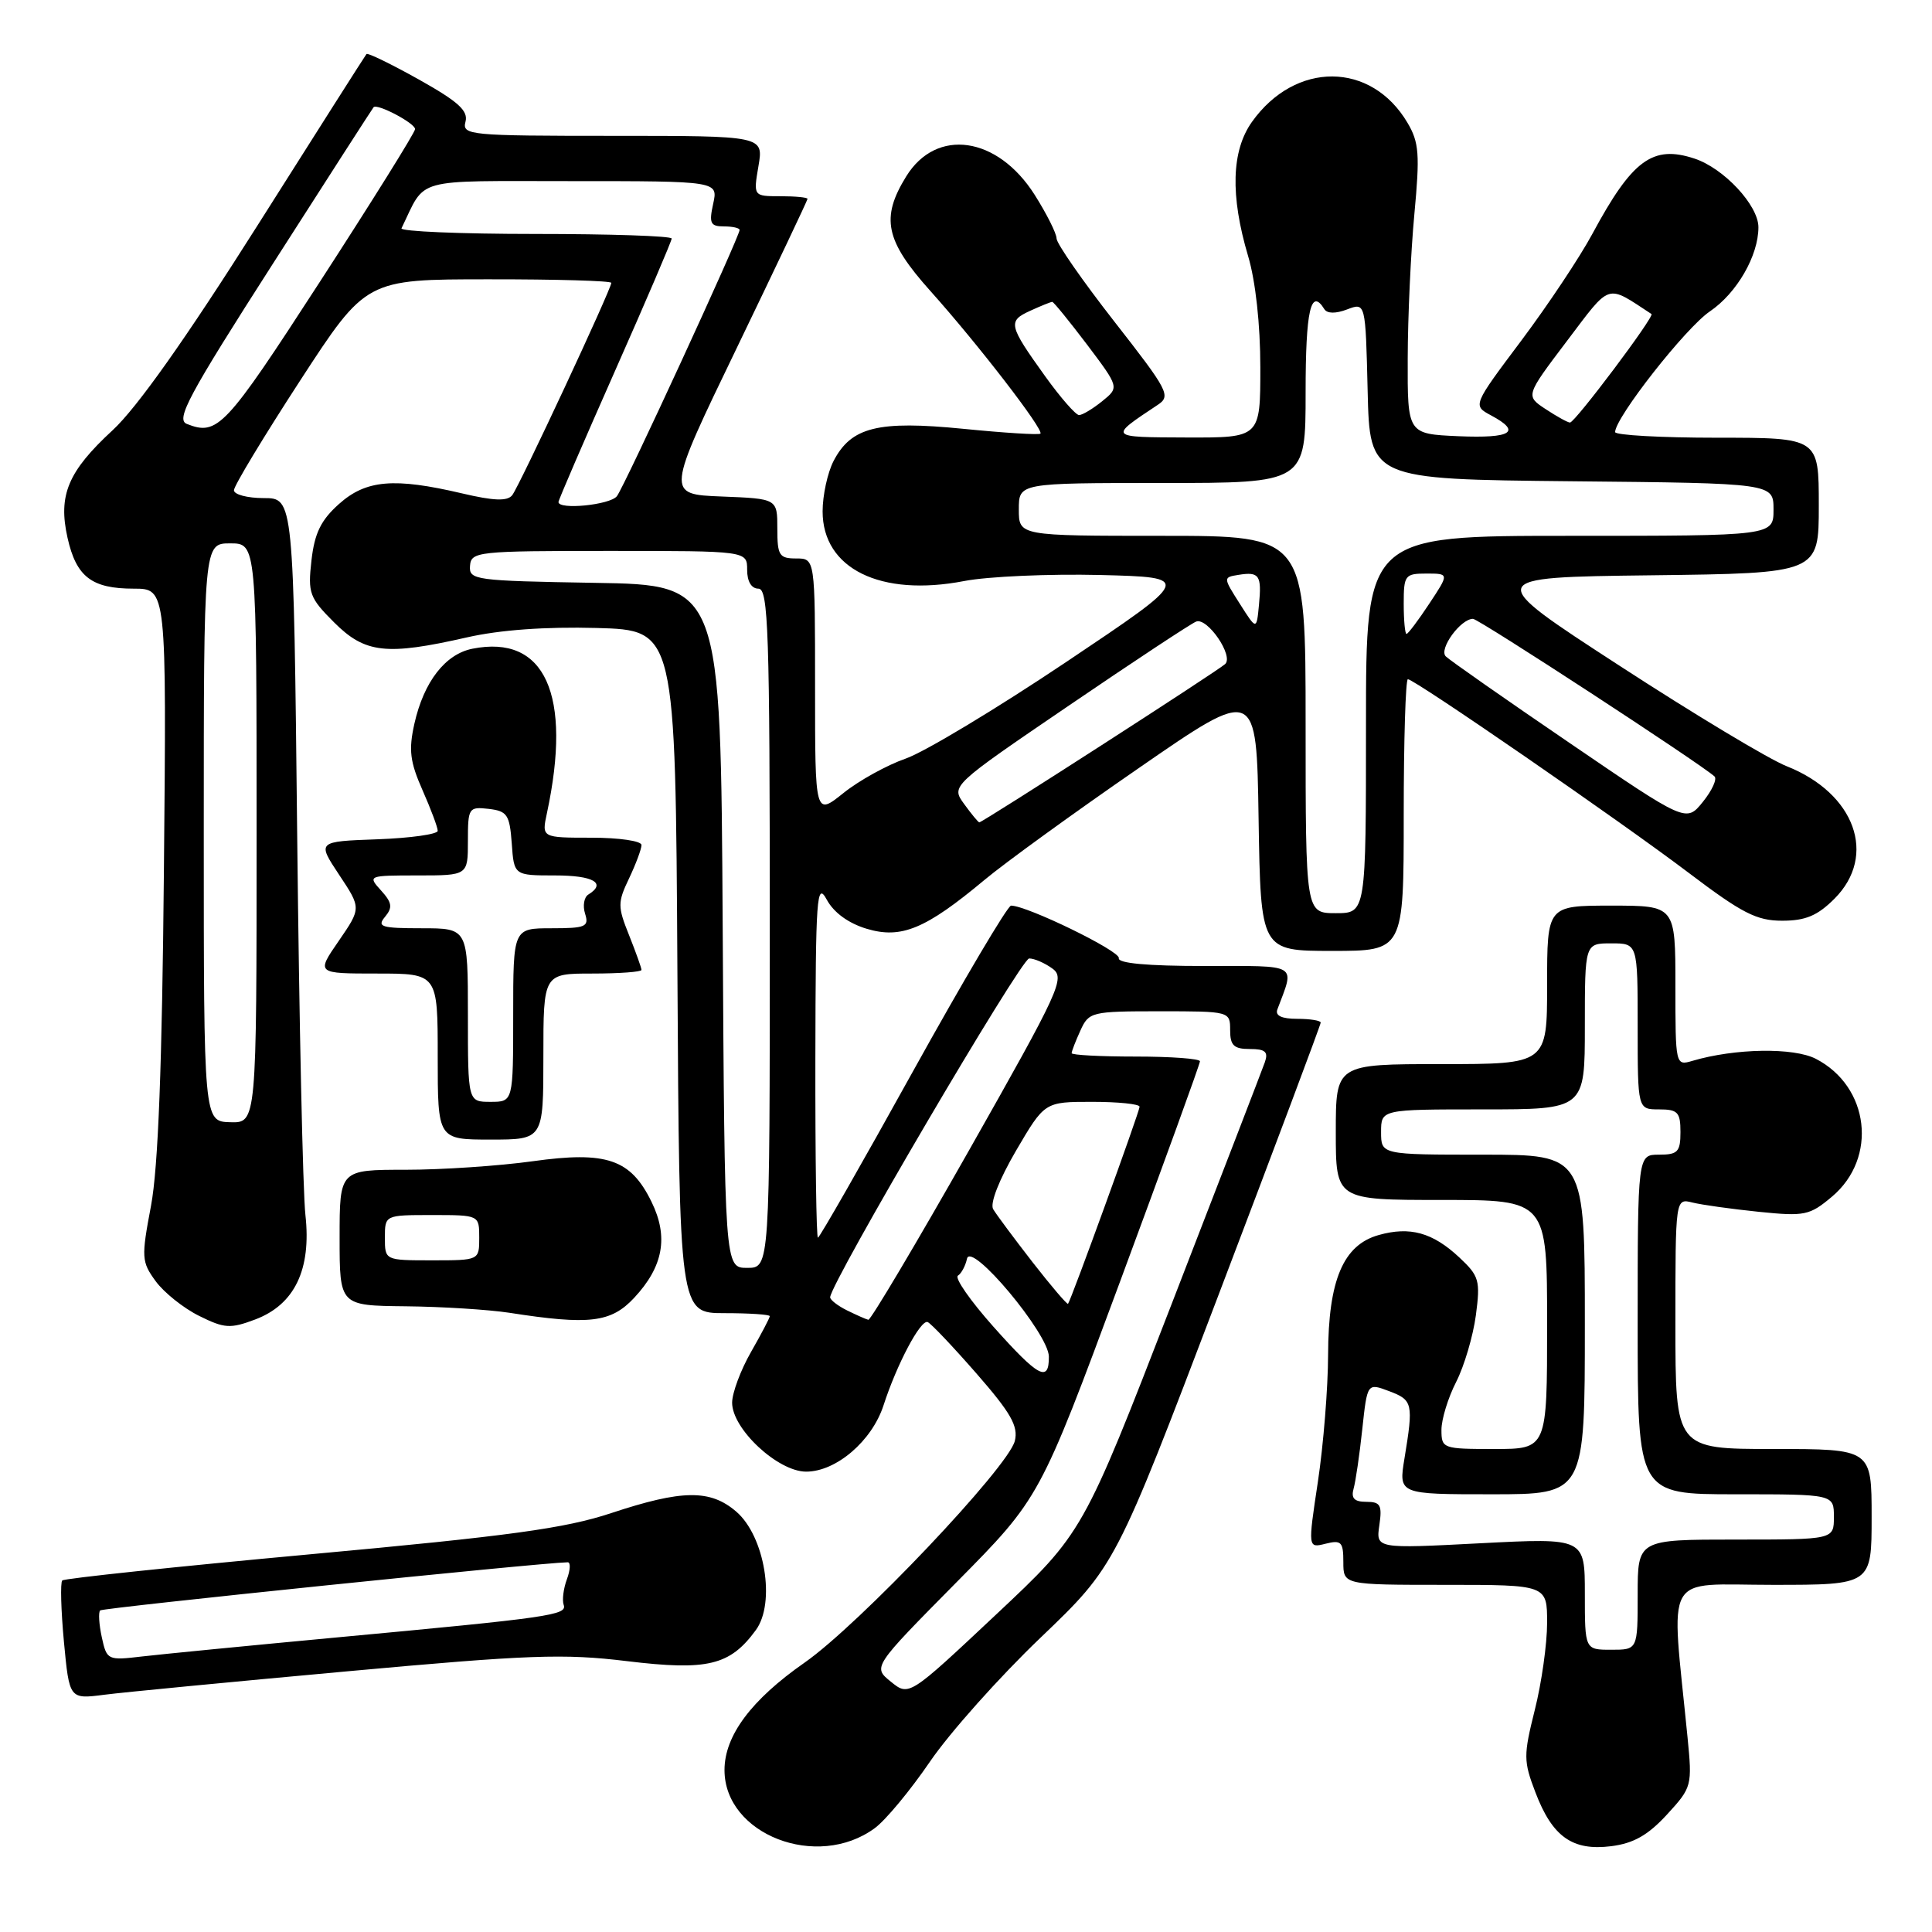 <?xml version="1.0" encoding="UTF-8" standalone="no"?>
<!DOCTYPE svg PUBLIC "-//W3C//DTD SVG 1.1//EN" "http://www.w3.org/Graphics/SVG/1.1/DTD/svg11.dtd" >
<svg xmlns="http://www.w3.org/2000/svg" xmlns:xlink="http://www.w3.org/1999/xlink" version="1.1" viewBox="0 0 256 256">
 <g >
 <path fill="currentColor"
d=" M 115.91 242.24 C 117.34 241.20 120.63 237.23 123.23 233.42 C 125.83 229.61 132.42 222.22 137.88 217.00 C 147.80 207.50 147.80 207.50 161.40 171.75 C 168.88 152.09 175.00 135.78 175.00 135.50 C 175.00 135.23 173.60 135.00 171.89 135.00 C 169.82 135.00 168.94 134.58 169.26 133.75 C 171.57 127.59 172.27 128.00 159.57 128.00 C 152.04 128.00 148.09 127.64 148.25 126.96 C 148.47 126.03 136.09 120.00 133.97 120.00 C 133.52 120.00 127.66 129.90 120.95 142.00 C 114.25 154.10 108.59 164.00 108.38 164.00 C 108.17 164.00 108.02 153.31 108.04 140.25 C 108.08 118.76 108.22 116.76 109.55 119.21 C 110.48 120.93 112.44 122.35 114.85 123.07 C 119.42 124.44 122.65 123.10 130.43 116.61 C 133.13 114.35 142.36 107.66 150.93 101.75 C 166.50 90.99 166.50 90.99 166.77 108.50 C 167.05 126.00 167.05 126.00 176.52 126.00 C 186.00 126.00 186.00 126.00 186.00 108.00 C 186.00 98.10 186.25 90.00 186.55 90.00 C 187.44 90.00 214.78 108.85 223.82 115.70 C 230.82 121.00 232.76 122.00 236.14 122.00 C 239.24 122.00 240.82 121.34 243.08 119.08 C 248.78 113.37 245.81 105.12 236.75 101.53 C 234.41 100.61 224.41 94.60 214.53 88.17 C 196.56 76.50 196.56 76.50 218.78 76.23 C 241.00 75.96 241.00 75.96 241.00 66.98 C 241.00 58.00 241.00 58.00 227.50 58.00 C 220.07 58.00 214.00 57.66 214.01 57.25 C 214.04 55.31 223.35 43.44 226.57 41.26 C 230.15 38.83 233.00 33.88 233.00 30.11 C 233.00 27.21 228.42 22.29 224.52 21.01 C 218.98 19.18 216.27 21.19 210.99 31.00 C 209.37 34.02 205.14 40.38 201.59 45.12 C 195.13 53.73 195.13 53.73 197.57 55.04 C 201.67 57.23 200.31 58.10 193.25 57.80 C 186.50 57.50 186.50 57.50 186.53 47.50 C 186.54 42.00 186.94 33.40 187.41 28.38 C 188.15 20.46 188.04 18.87 186.50 16.27 C 181.69 8.13 171.64 8.08 165.89 16.15 C 163.17 19.98 163.00 25.91 165.38 33.93 C 166.37 37.24 167.00 43.01 167.00 48.68 C 167.00 58.00 167.00 58.00 157.25 57.97 C 146.82 57.93 146.87 57.99 153.40 53.65 C 155.19 52.47 154.82 51.77 147.65 42.60 C 143.44 37.21 140.00 32.26 140.00 31.60 C 140.00 30.94 138.69 28.33 137.09 25.80 C 132.17 18.05 124.08 16.89 120.08 23.37 C 116.67 28.89 117.30 31.88 123.30 38.58 C 129.59 45.60 138.36 56.98 137.86 57.46 C 137.66 57.65 133.06 57.36 127.64 56.82 C 116.32 55.70 112.79 56.58 110.45 61.09 C 109.65 62.64 109.00 65.64 109.00 67.76 C 109.00 75.35 116.67 79.13 127.76 76.99 C 130.92 76.38 139.02 76.03 145.76 76.19 C 158.01 76.50 158.01 76.50 141.26 87.73 C 132.04 93.91 122.47 99.67 120.00 100.52 C 117.53 101.38 113.81 103.43 111.75 105.09 C 108.00 108.09 108.00 108.09 108.00 91.05 C 108.00 74.00 108.00 74.00 105.50 74.00 C 103.25 74.00 103.00 73.60 103.00 70.04 C 103.00 66.08 103.00 66.08 95.63 65.79 C 88.26 65.50 88.26 65.50 97.63 46.10 C 102.78 35.42 107.00 26.54 107.00 26.35 C 107.00 26.16 105.39 26.00 103.41 26.00 C 99.82 26.00 99.82 26.00 100.50 22.00 C 101.18 18.00 101.18 18.00 81.18 18.00 C 62.15 18.00 61.21 17.91 61.68 16.13 C 62.06 14.67 60.72 13.46 55.51 10.54 C 51.84 8.49 48.72 6.97 48.56 7.16 C 48.40 7.35 41.87 17.62 34.04 30.00 C 24.64 44.85 18.15 54.03 14.93 57.00 C 9.00 62.47 7.68 65.62 8.95 71.27 C 10.11 76.44 12.15 78.00 17.73 78.00 C 22.07 78.00 22.07 78.00 21.72 115.25 C 21.48 141.25 20.96 154.70 20.01 159.77 C 18.71 166.64 18.75 167.19 20.63 169.77 C 21.73 171.27 24.32 173.34 26.38 174.36 C 29.74 176.03 30.51 176.08 33.81 174.84 C 39.04 172.87 41.27 168.22 40.47 161.00 C 40.13 157.97 39.64 135.36 39.38 110.75 C 38.90 66.00 38.90 66.00 34.95 66.00 C 32.78 66.00 31.00 65.53 31.00 64.96 C 31.00 64.38 34.94 57.86 39.75 50.46 C 48.50 37.01 48.50 37.01 64.75 37.01 C 73.69 37.00 81.00 37.21 81.00 37.48 C 81.00 38.31 68.80 64.45 67.87 65.62 C 67.22 66.43 65.44 66.37 61.24 65.38 C 52.22 63.26 48.50 63.58 44.92 66.78 C 42.52 68.92 41.68 70.65 41.27 74.26 C 40.78 78.60 41.00 79.20 44.27 82.47 C 48.37 86.57 51.18 86.89 61.86 84.46 C 66.25 83.46 72.28 83.03 79.06 83.21 C 89.50 83.50 89.50 83.50 89.76 128.75 C 90.02 174.00 90.02 174.00 96.01 174.00 C 99.30 174.00 102.00 174.18 102.00 174.40 C 102.00 174.62 100.88 176.75 99.51 179.15 C 98.14 181.54 97.02 184.56 97.01 185.85 C 96.99 189.33 103.07 195.00 106.82 195.00 C 110.80 195.00 115.54 190.93 117.07 186.22 C 118.83 180.78 121.98 174.82 122.92 175.18 C 123.36 175.36 126.27 178.43 129.39 182.00 C 133.95 187.22 134.95 188.98 134.47 190.93 C 133.62 194.40 113.82 215.28 106.62 220.30 C 99.55 225.23 96.00 229.99 96.00 234.54 C 96.00 243.09 108.29 247.85 115.91 242.24 Z  M 220.88 240.44 C 224.20 236.82 224.24 236.64 223.60 230.13 C 221.40 207.88 220.21 210.00 234.87 210.00 C 248.00 210.00 248.00 210.00 248.00 201.00 C 248.00 192.00 248.00 192.00 235.00 192.00 C 222.00 192.00 222.00 192.00 222.00 175.39 C 222.00 158.78 222.00 158.78 224.25 159.34 C 225.49 159.65 229.44 160.20 233.04 160.57 C 239.14 161.19 239.78 161.06 242.75 158.56 C 248.83 153.44 247.72 143.97 240.61 140.30 C 237.67 138.78 229.90 138.90 224.25 140.57 C 222.02 141.23 222.00 141.16 222.00 130.62 C 222.00 120.00 222.00 120.00 213.50 120.00 C 205.00 120.00 205.00 120.00 205.00 130.50 C 205.00 141.00 205.00 141.00 191.00 141.00 C 177.00 141.00 177.00 141.00 177.00 150.00 C 177.00 159.00 177.00 159.00 191.00 159.00 C 205.00 159.00 205.00 159.00 205.00 175.50 C 205.00 192.00 205.00 192.00 198.00 192.00 C 191.17 192.00 191.00 191.94 191.00 189.46 C 191.00 188.06 191.88 185.20 192.95 183.11 C 194.02 181.01 195.19 177.04 195.56 174.29 C 196.17 169.66 196.00 169.08 193.36 166.61 C 189.83 163.31 186.82 162.48 182.68 163.65 C 177.98 164.97 176.01 169.63 175.98 179.50 C 175.97 183.90 175.36 191.47 174.63 196.32 C 173.30 205.14 173.30 205.14 175.65 204.55 C 177.73 204.03 178.00 204.31 178.00 206.98 C 178.00 210.00 178.00 210.00 191.50 210.00 C 205.00 210.00 205.00 210.00 205.00 215.04 C 205.00 217.82 204.27 223.00 203.37 226.57 C 201.86 232.61 201.86 233.35 203.46 237.52 C 205.70 243.39 208.36 245.28 213.50 244.63 C 216.47 244.25 218.37 243.17 220.88 240.44 Z  M 46.00 221.46 C 70.07 219.26 74.70 219.09 83.08 220.11 C 93.75 221.40 96.72 220.69 100.15 216.00 C 102.80 212.39 101.34 203.55 97.56 200.30 C 94.11 197.33 90.39 197.38 81.00 200.49 C 74.89 202.52 67.50 203.53 41.12 205.95 C 23.31 207.59 8.52 209.15 8.25 209.42 C 7.98 209.69 8.08 213.34 8.47 217.54 C 9.19 225.16 9.19 225.16 13.84 224.56 C 16.40 224.23 30.88 222.84 46.00 221.46 Z  M 84.03 171.97 C 87.89 167.83 88.61 163.90 86.33 159.25 C 83.57 153.59 80.38 152.50 70.59 153.87 C 66.14 154.49 58.56 155.00 53.75 155.00 C 45.00 155.00 45.00 155.00 45.00 164.00 C 45.00 173.00 45.00 173.00 53.75 173.09 C 58.56 173.14 64.75 173.53 67.50 173.95 C 78.09 175.60 80.96 175.26 84.03 171.97 Z  M 72.00 140.00 C 72.00 129.00 72.00 129.00 78.50 129.00 C 82.08 129.00 85.00 128.78 85.00 128.52 C 85.00 128.26 84.26 126.19 83.36 123.93 C 81.83 120.12 81.83 119.58 83.36 116.38 C 84.26 114.48 85.00 112.50 85.00 111.97 C 85.00 111.43 82.02 111.00 78.39 111.00 C 71.77 111.00 71.77 111.00 72.47 107.75 C 75.84 92.02 72.22 84.04 62.59 85.96 C 58.99 86.68 56.16 90.34 54.91 95.89 C 54.13 99.38 54.32 100.93 55.98 104.69 C 57.09 107.20 58.00 109.63 58.00 110.09 C 58.00 110.54 54.40 111.05 50.01 111.21 C 42.01 111.50 42.01 111.50 44.94 115.92 C 47.87 120.33 47.87 120.33 44.89 124.67 C 41.90 129.00 41.90 129.00 49.95 129.00 C 58.00 129.00 58.00 129.00 58.00 140.00 C 58.00 151.00 58.00 151.00 65.00 151.00 C 72.00 151.00 72.00 151.00 72.00 140.00 Z  M 118.04 222.83 C 115.64 220.89 115.64 220.89 126.71 209.69 C 137.78 198.50 137.78 198.50 148.39 169.88 C 154.22 154.14 159.00 140.98 159.00 140.63 C 159.00 140.28 155.18 140.00 150.50 140.00 C 145.82 140.00 142.00 139.80 142.00 139.55 C 142.00 139.30 142.52 137.95 143.16 136.55 C 144.28 134.08 144.62 134.00 153.66 134.00 C 162.96 134.00 163.00 134.01 163.00 136.50 C 163.00 138.53 163.49 139.00 165.61 139.00 C 167.66 139.00 168.08 139.37 167.60 140.75 C 167.26 141.71 161.70 156.14 155.24 172.81 C 143.50 203.13 143.50 203.13 131.97 213.95 C 120.44 224.78 120.44 224.78 118.04 222.83 Z  M 131.62 175.78 C 128.58 172.36 126.46 169.33 126.93 169.03 C 127.39 168.74 127.93 167.73 128.13 166.79 C 128.64 164.40 138.95 176.73 138.98 179.75 C 139.01 183.25 137.60 182.49 131.62 175.78 Z  M 112.25 173.64 C 111.01 173.03 110.00 172.24 110.00 171.90 C 110.00 170.09 135.30 127.00 136.37 127.00 C 137.05 127.00 138.44 127.60 139.45 128.34 C 141.17 129.59 140.46 131.13 128.45 152.34 C 121.39 164.80 115.36 174.94 115.06 174.88 C 114.75 174.81 113.49 174.25 112.25 173.64 Z  M 136.83 167.26 C 134.37 164.09 132.01 160.92 131.60 160.22 C 131.15 159.46 132.39 156.31 134.63 152.47 C 138.42 146.00 138.42 146.00 144.71 146.00 C 148.17 146.00 151.00 146.29 151.00 146.65 C 151.00 147.28 141.94 172.23 141.52 172.76 C 141.41 172.90 139.30 170.43 136.83 167.26 Z  M 95.76 122.75 C 95.50 77.50 95.50 77.50 78.81 77.23 C 62.90 76.96 62.13 76.86 62.28 74.98 C 62.42 73.09 63.22 73.00 80.71 73.00 C 99.00 73.00 99.00 73.00 99.00 75.50 C 99.00 77.06 99.57 78.00 100.50 78.00 C 101.81 78.00 102.00 83.67 102.00 123.00 C 102.00 168.00 102.00 168.00 99.01 168.00 C 96.02 168.00 96.02 168.00 95.76 122.75 Z  M 27.00 110.30 C 27.00 72.00 27.00 72.00 30.50 72.00 C 34.00 72.00 34.00 72.00 34.00 110.40 C 34.00 148.80 34.00 148.80 30.50 148.70 C 27.00 148.60 27.00 148.60 27.00 110.30 Z  M 173.00 96.00 C 173.00 71.00 173.00 71.00 154.00 71.00 C 135.00 71.00 135.00 71.00 135.00 67.50 C 135.00 64.00 135.00 64.00 154.00 64.00 C 173.00 64.00 173.00 64.00 173.00 52.00 C 173.00 41.13 173.69 38.07 175.48 40.96 C 175.85 41.56 176.98 41.58 178.50 41.00 C 180.94 40.07 180.94 40.07 181.22 51.79 C 181.50 63.50 181.50 63.50 208.25 63.77 C 235.00 64.03 235.00 64.03 235.00 67.52 C 235.00 71.00 235.00 71.00 208.00 71.00 C 181.00 71.00 181.00 71.00 181.00 96.00 C 181.00 121.00 181.00 121.00 177.00 121.00 C 173.00 121.00 173.00 121.00 173.00 96.00 Z  M 127.75 106.53 C 126.01 104.13 126.01 104.13 141.65 93.48 C 150.25 87.62 157.83 82.62 158.50 82.36 C 159.99 81.79 163.50 86.92 162.34 87.99 C 161.32 88.93 130.13 109.01 129.76 108.97 C 129.62 108.95 128.71 107.86 127.75 106.53 Z  M 207.97 98.44 C 199.46 92.64 192.08 87.48 191.57 86.97 C 190.62 86.02 193.53 82.00 195.18 82.00 C 195.93 82.00 225.35 101.20 227.18 102.88 C 227.55 103.22 226.86 104.74 225.64 106.25 C 223.43 108.99 223.43 108.99 207.97 98.44 Z  M 186.00 80.00 C 186.00 76.22 186.16 76.00 189.01 76.00 C 192.03 76.00 192.03 76.00 189.38 80.00 C 187.93 82.20 186.57 84.00 186.37 84.00 C 186.17 84.00 186.00 82.20 186.00 80.00 Z  M 164.28 80.00 C 162.06 76.51 162.06 76.50 164.12 76.17 C 166.86 75.73 167.20 76.22 166.82 80.15 C 166.50 83.50 166.50 83.50 164.28 80.00 Z  M 74.00 66.52 C 74.00 66.26 77.38 58.43 81.50 49.13 C 85.62 39.83 89.00 31.94 89.00 31.61 C 89.00 31.27 80.86 31.00 70.92 31.00 C 60.97 31.00 53.00 30.66 53.20 30.25 C 56.52 23.43 54.45 24.00 75.74 24.00 C 95.16 24.00 95.16 24.00 94.50 27.00 C 93.93 29.58 94.13 30.00 95.92 30.00 C 97.06 30.00 98.00 30.21 98.00 30.47 C 98.00 31.35 82.72 64.51 81.74 65.75 C 80.83 66.91 74.00 67.59 74.00 66.52 Z  M 24.75 56.17 C 23.27 55.58 24.97 52.40 36.13 34.99 C 43.34 23.72 49.36 14.37 49.50 14.21 C 49.96 13.67 55.00 16.32 55.00 17.11 C 55.00 17.54 49.29 26.69 42.32 37.44 C 29.82 56.73 28.83 57.78 24.75 56.17 Z  M 204.82 54.22 C 202.13 52.45 202.13 52.45 207.60 45.22 C 213.53 37.39 212.76 37.64 218.83 41.61 C 219.28 41.90 208.69 56.00 208.03 55.99 C 207.74 55.99 206.29 55.19 204.82 54.22 Z  M 138.52 49.90 C 133.63 43.09 133.50 42.55 136.51 41.18 C 137.93 40.53 139.24 40.00 139.43 40.00 C 139.61 40.00 141.68 42.55 144.04 45.66 C 148.31 51.33 148.31 51.33 146.05 53.16 C 144.80 54.17 143.42 55.00 142.98 55.00 C 142.55 55.00 140.54 52.71 138.52 49.90 Z  M 210.00 211.19 C 210.00 203.78 210.00 203.78 196.16 204.49 C 182.32 205.21 182.32 205.21 182.77 202.10 C 183.16 199.44 182.92 199.00 181.05 199.00 C 179.45 199.00 179.00 198.53 179.36 197.25 C 179.63 196.29 180.15 192.74 180.51 189.37 C 181.17 183.24 181.17 183.24 184.08 184.34 C 187.20 185.52 187.30 185.95 186.10 193.25 C 185.32 198.00 185.32 198.00 197.66 198.00 C 210.00 198.00 210.00 198.00 210.00 175.50 C 210.00 153.00 210.00 153.00 196.50 153.00 C 183.00 153.00 183.00 153.00 183.00 150.00 C 183.00 147.00 183.00 147.00 196.50 147.00 C 210.00 147.00 210.00 147.00 210.00 136.00 C 210.00 125.00 210.00 125.00 213.50 125.00 C 217.00 125.00 217.00 125.00 217.00 136.00 C 217.00 147.00 217.00 147.00 219.83 147.00 C 222.31 147.00 222.67 147.37 222.67 150.00 C 222.67 152.63 222.31 153.00 219.83 153.00 C 217.00 153.00 217.00 153.00 217.00 175.50 C 217.00 198.00 217.00 198.00 230.00 198.00 C 243.00 198.00 243.00 198.00 243.00 201.00 C 243.00 204.00 243.00 204.00 230.00 204.00 C 217.00 204.00 217.00 204.00 217.00 211.30 C 217.00 218.60 217.00 218.60 213.50 218.60 C 210.00 218.60 210.00 218.60 210.00 211.19 Z  M 13.49 216.95 C 13.12 215.25 13.02 213.65 13.27 213.39 C 13.62 213.04 71.61 207.07 75.23 207.01 C 75.62 207.01 75.58 208.01 75.12 209.25 C 74.66 210.49 74.47 212.02 74.69 212.65 C 75.17 214.01 72.95 214.33 44.50 216.98 C 32.95 218.06 21.40 219.19 18.83 219.49 C 14.27 220.03 14.15 219.98 13.49 216.95 Z  M 51.00 164.00 C 51.00 161.00 51.00 161.00 57.25 161.00 C 63.50 161.00 63.50 161.00 63.50 164.00 C 63.50 167.00 63.50 167.00 57.25 167.00 C 51.00 167.00 51.00 167.00 51.00 164.00 Z  M 62.00 134.50 C 62.00 123.00 62.00 123.00 55.88 123.00 C 50.52 123.00 49.91 122.81 51.02 121.48 C 52.05 120.24 51.95 119.60 50.48 117.98 C 48.71 116.03 48.77 116.00 55.35 116.00 C 62.00 116.00 62.00 116.00 62.00 111.43 C 62.00 107.04 62.11 106.88 64.75 107.18 C 67.21 107.47 67.53 107.95 67.81 111.75 C 68.11 116.00 68.11 116.00 73.56 116.00 C 78.63 116.00 80.40 117.02 77.96 118.53 C 77.39 118.88 77.19 120.03 77.53 121.08 C 78.07 122.80 77.61 123.00 73.07 123.00 C 68.00 123.00 68.00 123.00 68.00 134.50 C 68.00 146.00 68.00 146.00 65.00 146.00 C 62.00 146.00 62.00 146.00 62.00 134.50 Z "/>
</g>
</svg>